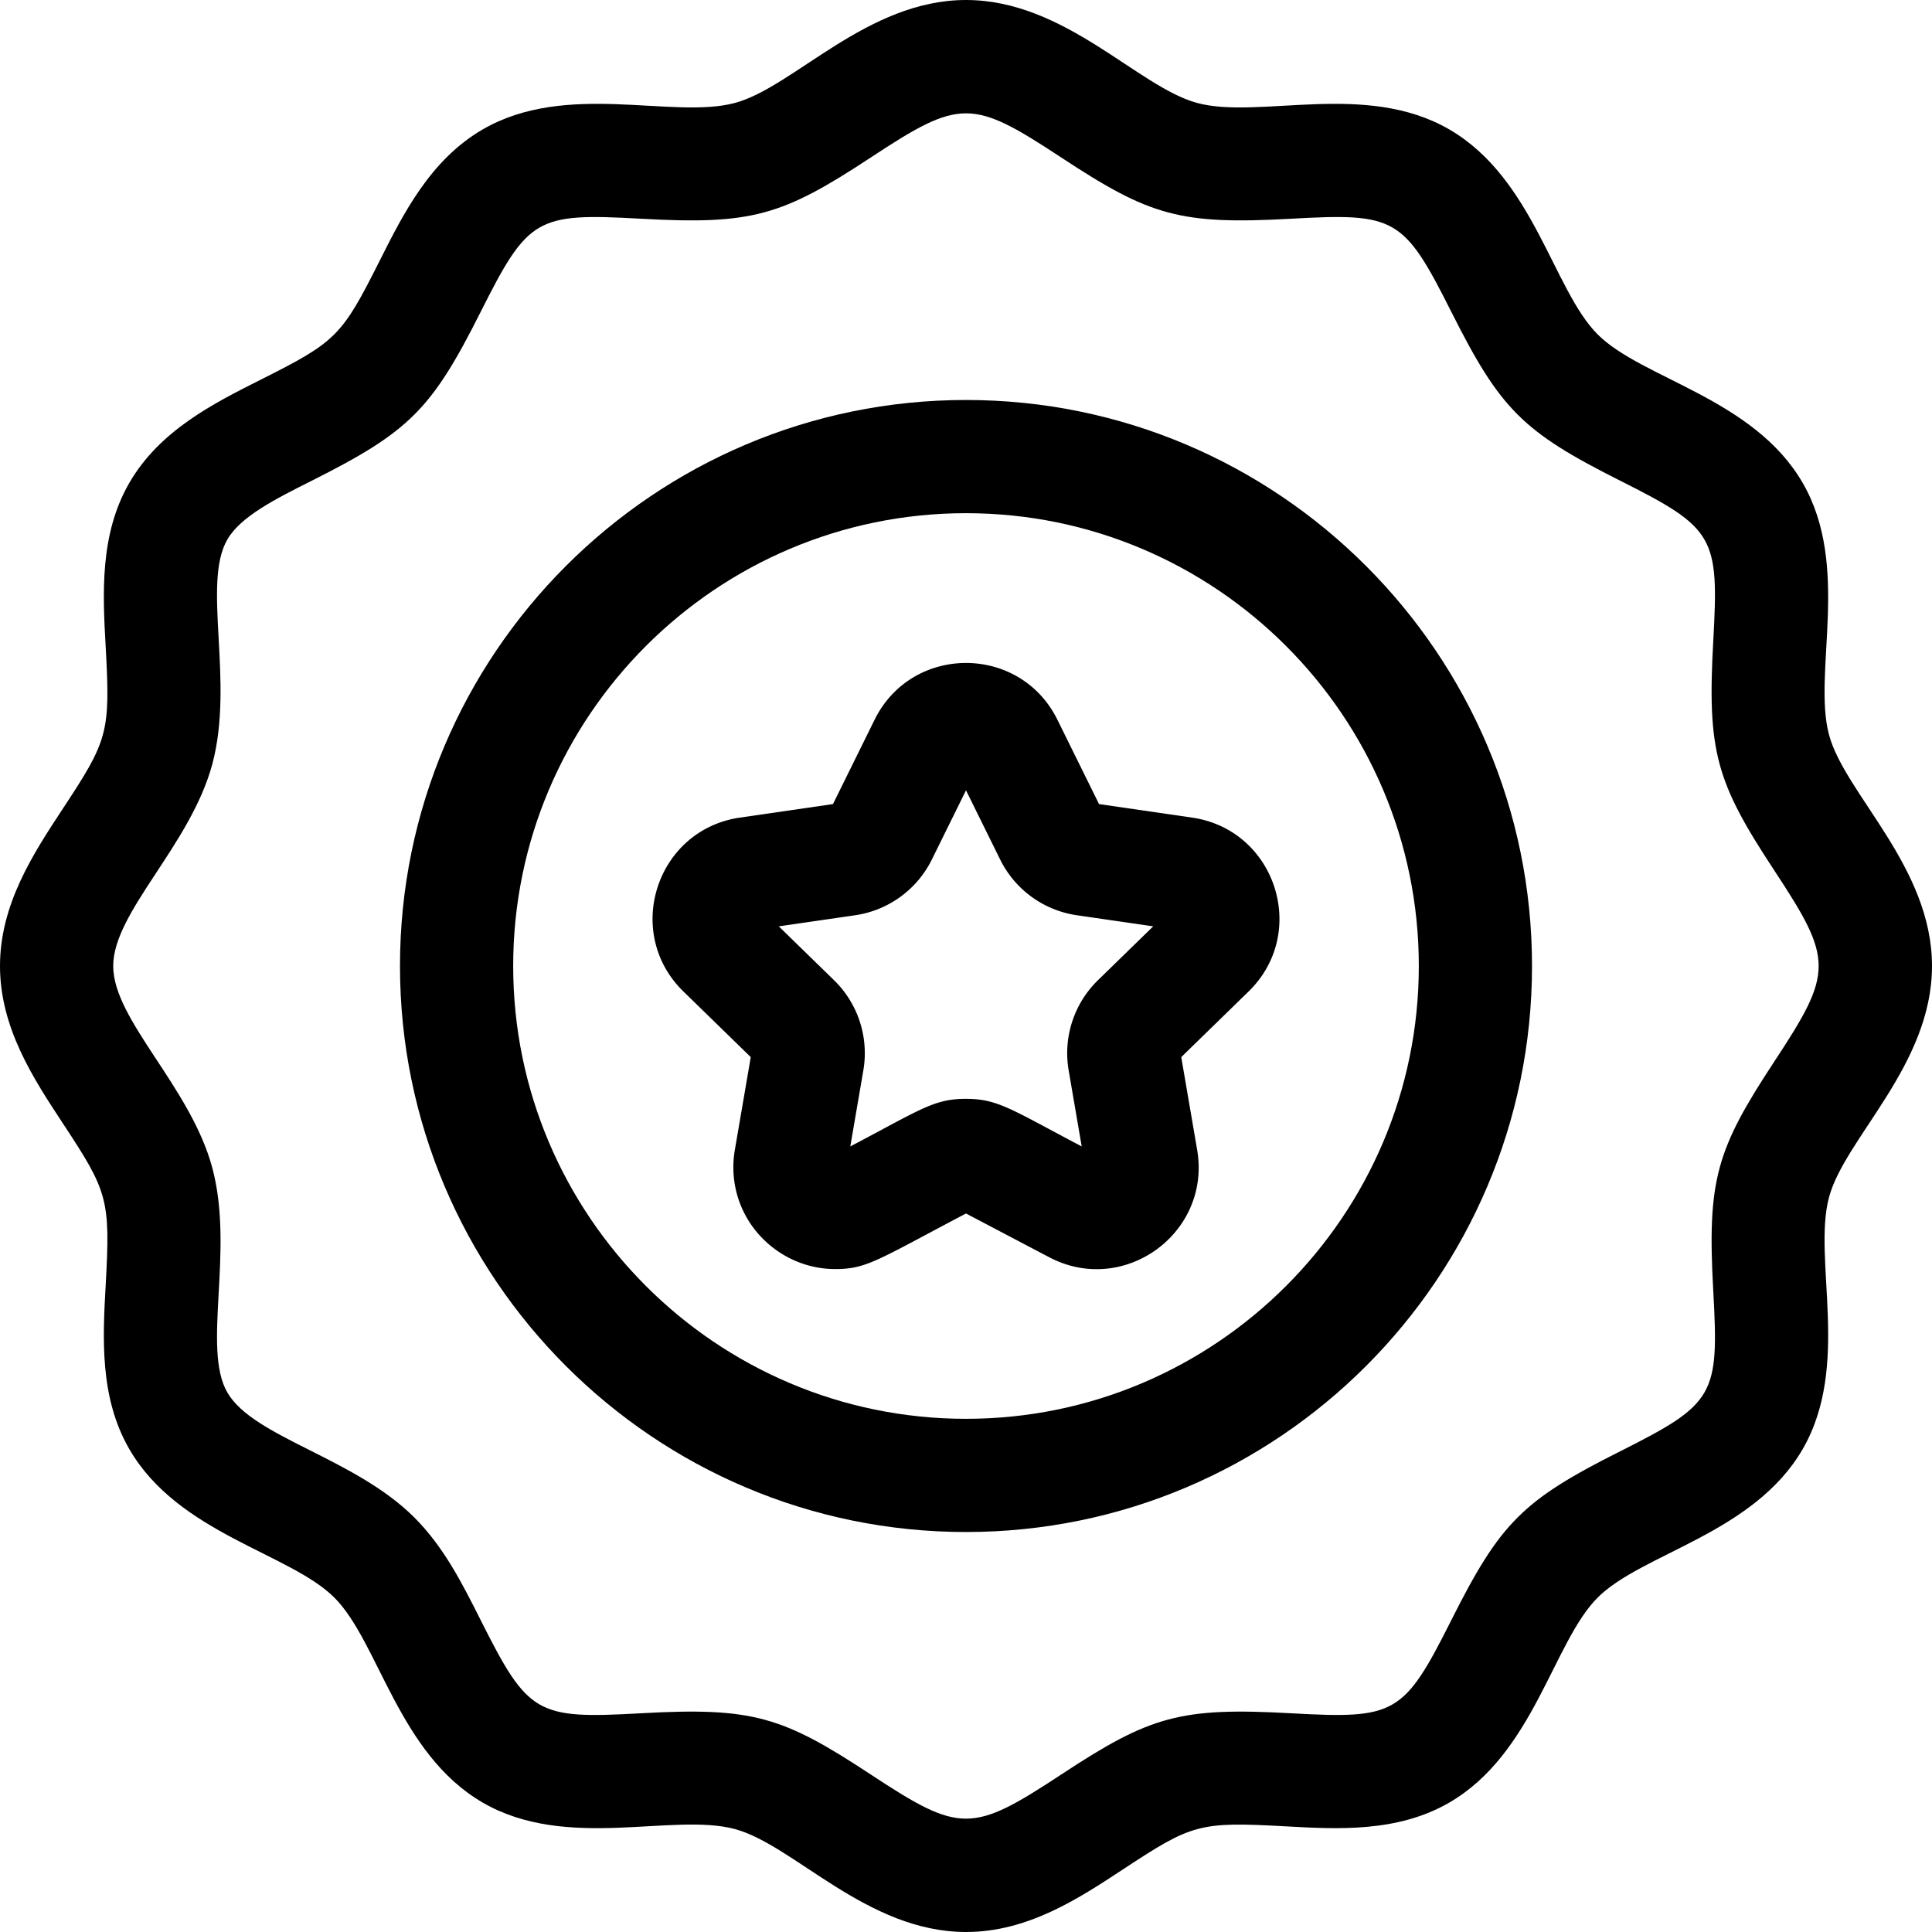 <svg xmlns="http://www.w3.org/2000/svg" width="512" height="512"><path d="M512 256c0-26.297-23.109-45.64-27.291-61.28-4.395-16.448 5.855-44.566-6.982-66.754-12.979-22.433-42.553-27.565-54.34-39.352-11.784-11.785-16.927-41.367-39.351-54.341-22.205-12.848-50.279-2.576-66.755-6.983C301.601 23.098 282.314 0 256 0c-26.293 0-45.644 23.11-61.281 27.29-16.471 4.402-44.561-5.857-66.753 6.983-13.886 8.033-21.055 22.301-27.38 34.889C90.562 89.108 89.1 90.568 69.162 100.585c-12.588 6.325-26.855 13.495-34.889 27.38-7.923 13.694-7.042 29.527-6.264 43.496 1.267 22.752.584 24.711-11.322 42.795C8.866 226.137 0 239.603 0 256c0 16.398 8.866 29.863 16.688 41.744 11.906 18.085 12.589 20.038 11.322 42.795-.778 13.969-1.66 29.801 6.263 43.495 12.979 22.433 42.554 27.565 54.34 39.352 11.784 11.785 16.927 41.367 39.351 54.341 22.2 12.844 50.274 2.58 66.755 6.983C210.399 488.902 229.686 512 256 512c16.398 0 29.863-8.865 41.743-16.687 18.08-11.906 20.04-12.588 42.796-11.323 13.969.779 29.802 1.661 43.496-6.264 22.436-12.98 27.557-42.544 39.352-54.34 11.783-11.783 41.367-16.927 54.341-39.352 12.846-22.203 2.578-50.273 6.983-66.754C488.898 301.614 512 282.313 512 256m-41.744 25.247c-15.465 23.489-17.863 31.437-16.219 60.96 1.536 27.595.425 29.792-24.668 42.401-25.86 12.994-31.76 18.89-44.76 44.76-12.599 25.071-14.794 26.207-42.402 24.669-29.48-1.636-37.431.727-60.961 16.219-23.709 15.611-26.791 15.606-50.492 0-23.367-15.384-31.216-17.879-60.962-16.219-27.597 1.538-29.794.416-42.4-24.669-4.782-9.517-9.727-19.357-17.564-27.196-15.921-15.918-42.669-21.206-49.587-33.161-6.753-11.672 1.905-37.511-3.967-59.477C50.51 287.976 30 270.332 30 256c0-14.306 20.522-32.019 26.273-53.535 5.871-21.963-2.785-47.805 3.967-59.477 3.545-6.127 12.7-10.727 22.392-15.597 25.86-12.994 31.76-18.89 44.76-44.76 12.593-25.059 14.779-26.203 42.402-24.669 29.444 1.639 37.415-.716 60.961-16.219 23.709-15.611 26.791-15.606 50.492 0 23.442 15.434 31.404 17.869 60.962 16.219 27.594-1.535 29.791-.424 42.4 24.669 12.995 25.861 18.886 31.76 44.759 44.759 25.063 12.596 26.207 14.785 24.669 42.402-1.641 29.448.72 37.423 16.218 60.96 15.613 23.715 15.606 26.791.001 50.495"/><path d="M256 106c-82.71 0-150 67.29-150 150s67.29 150 150 150 150-67.29 150-150-67.29-150-150-150m0 270c-66.168 0-120-53.832-120-120s53.832-120 120-120 120 53.832 120 120-53.832 120-120 120"/><path d="m315.912 216.673-24.658-3.583-11.028-22.345v.001c-9.905-20.073-38.55-20.068-48.452-.001l-11.028 22.345-24.659 3.583c-22.153 3.22-30.994 30.462-14.972 46.081l17.843 17.393-4.212 24.558c-1.751 10.21 2.367 20.335 10.748 26.424 4.736 3.44 10.276 5.188 15.854 5.188 8.361 0 11.168-2.381 34.652-14.728l22.055 11.595c19.811 10.42 42.982-6.425 39.199-28.479l-4.212-24.558 17.843-17.393c16.029-15.626 7.172-42.862-14.973-46.081m-24.936 43.087a27.01 27.01 0 0 0-7.768 23.912l3.456 20.145c-18.613-9.784-22.185-12.614-30.663-12.614-8.495 0-11.883 2.74-30.664 12.614l3.456-20.146a27.01 27.01 0 0 0-7.77-23.912l-14.637-14.268 20.227-2.938a27.01 27.01 0 0 0 20.342-14.779l9.045-18.33 9.045 18.327a27 27 0 0 0 20.342 14.78l20.228 2.939z"/></svg>